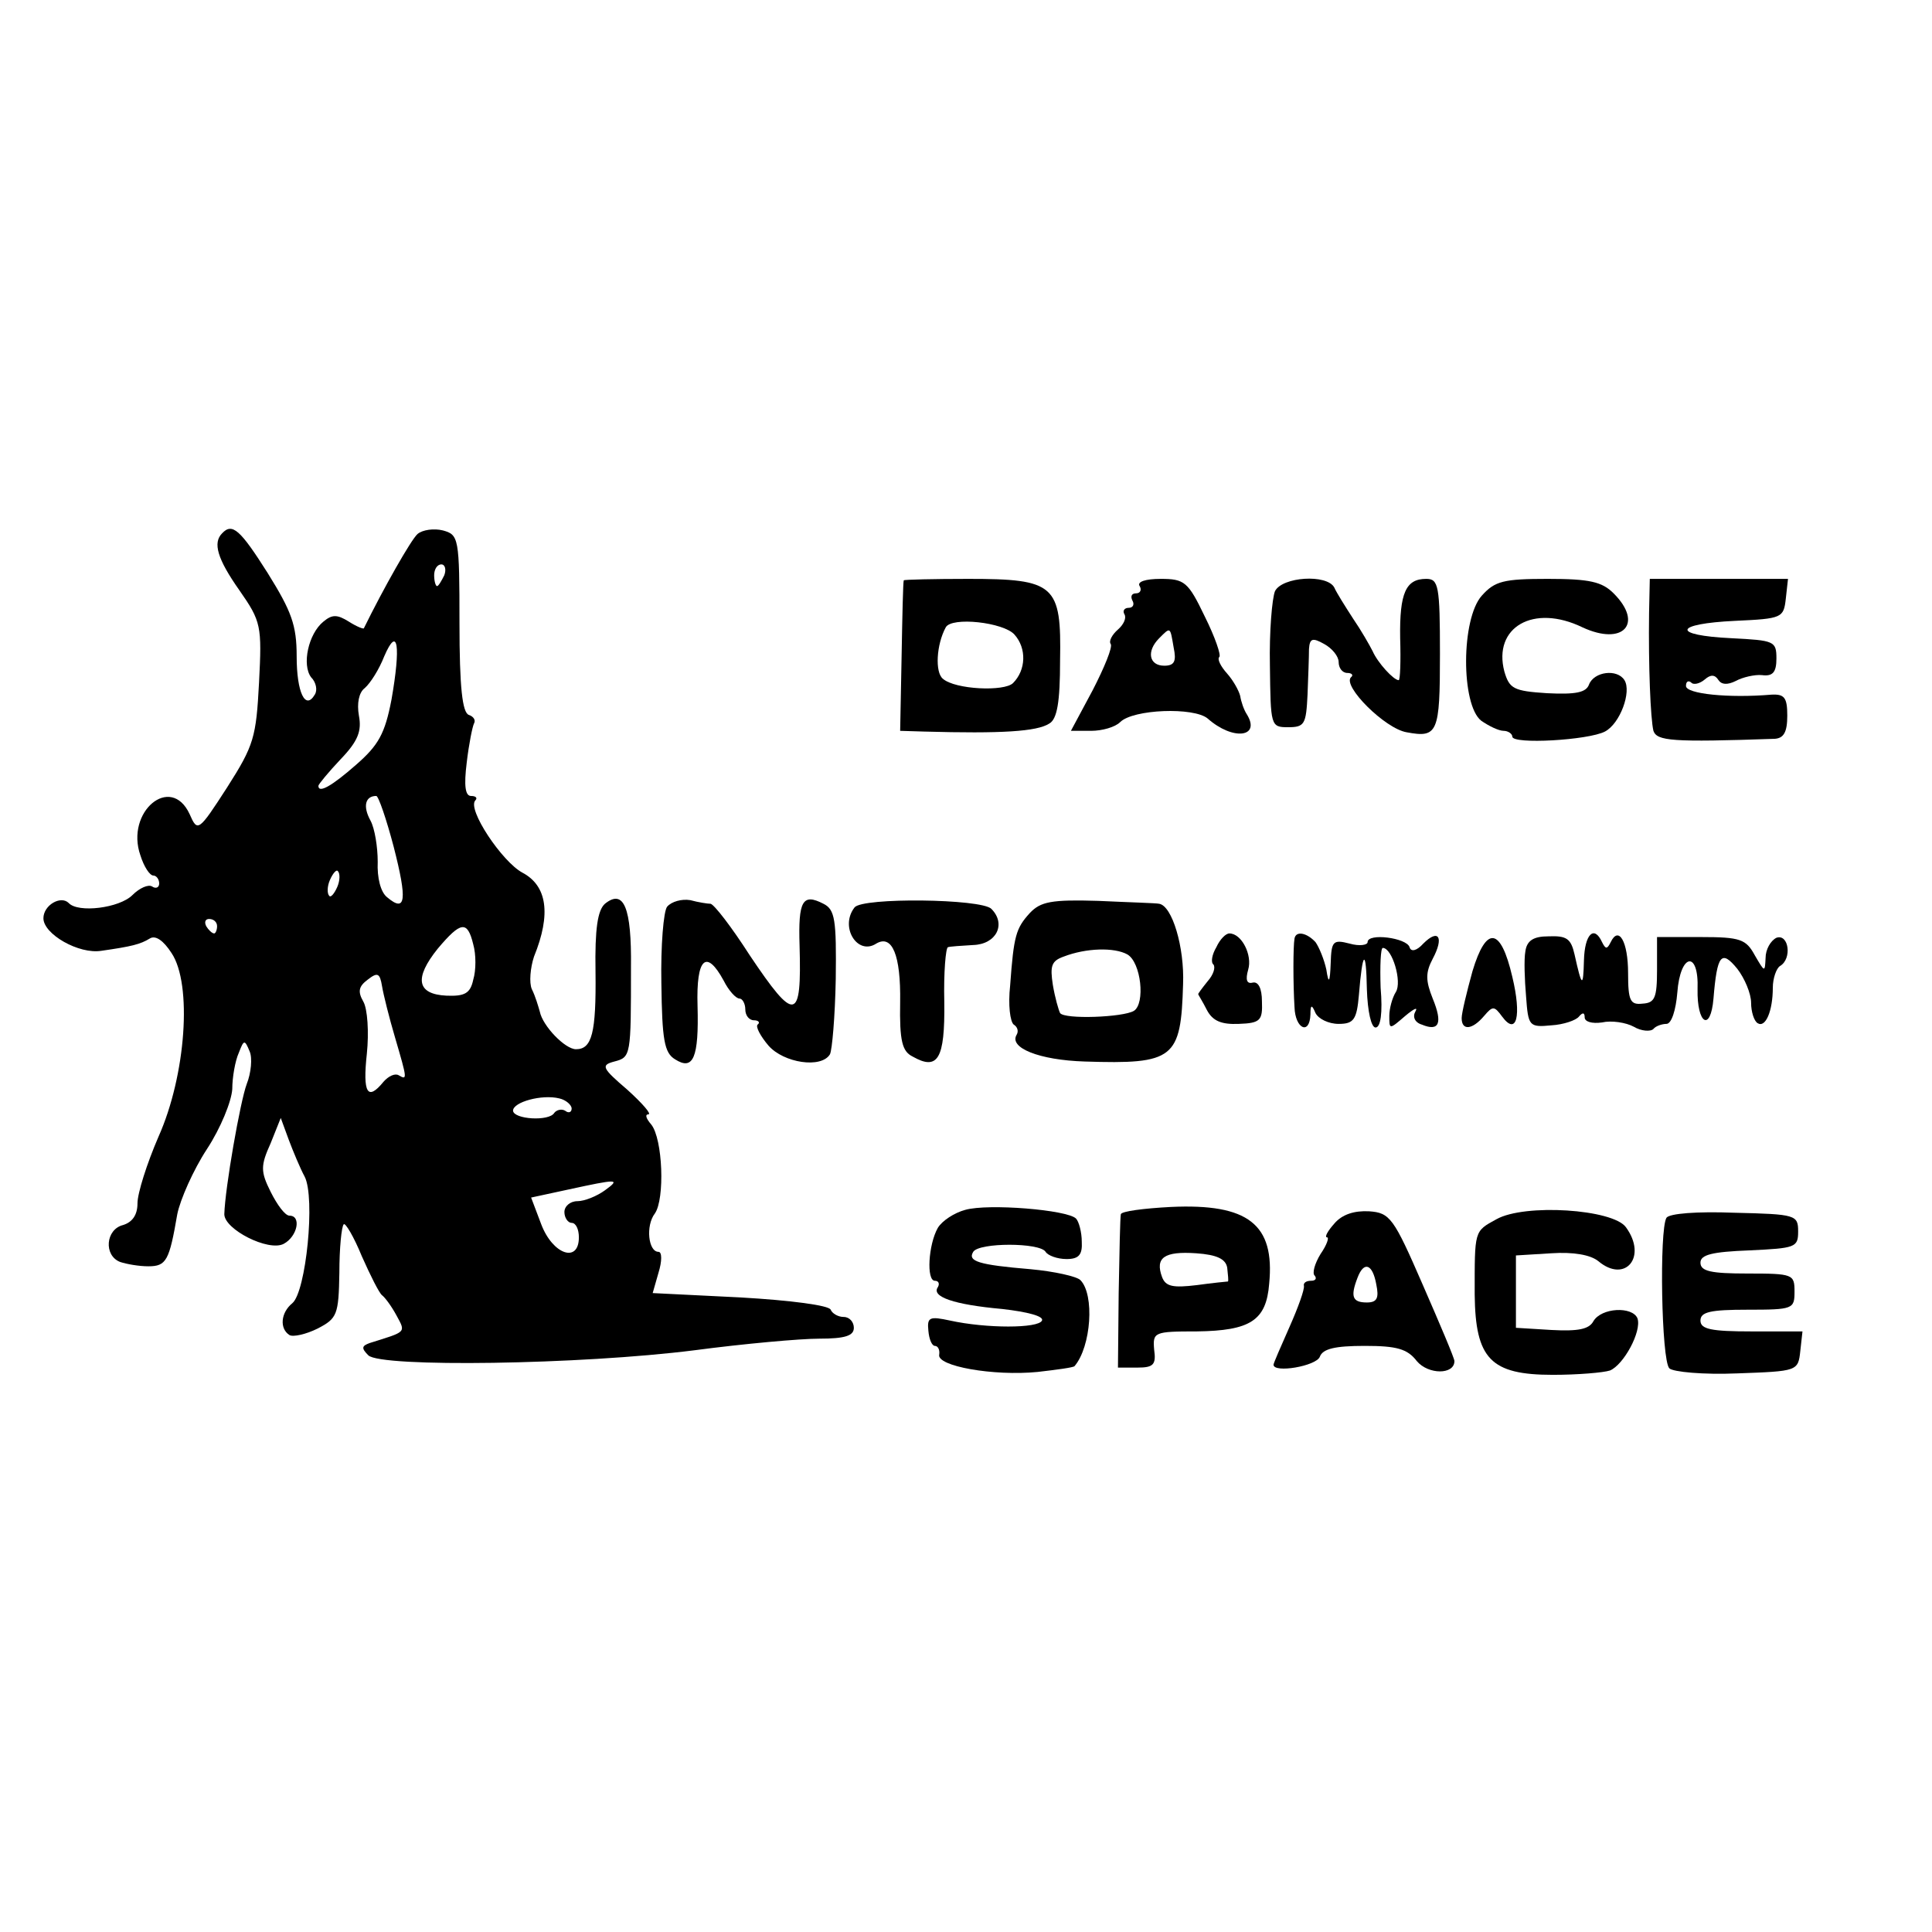 <?xml version="1.0" standalone="no"?>
<!DOCTYPE svg PUBLIC "-//W3C//DTD SVG 20010904//EN"
 "http://www.w3.org/TR/2001/REC-SVG-20010904/DTD/svg10.dtd">
<svg version="1.0" xmlns="http://www.w3.org/2000/svg"
 width="267pt" height="267pt" viewBox="0 0 267 267"
 preserveAspectRatio="xMidYMid meet">
<g transform="translate(0,267) scale(0.1,-0.1)"
fill="#000000" stroke="none">
<path d="M307 1933 c-13 -13 -7 -35 24 -79 30 -43 31 -49 27 -127 -4 -76 -7
-87 -44 -145 -40 -62 -41 -62 -52 -37 -26 56 -89 3 -68 -57 5 -16 13 -28 18
-28 4 0 8 -5 8 -11 0 -5 -4 -8 -10 -4 -5 3 -17 -2 -27 -12 -18 -18 -75 -25
-88 -11 -11 11 -35 -3 -35 -21 0 -22 49 -50 80 -45 42 6 54 9 67 17 8 5 19 -3
30 -20 29 -43 20 -169 -18 -254 -16 -37 -29 -78 -29 -92 0 -16 -7 -26 -20 -30
-24 -6 -27 -42 -4 -51 9 -3 26 -6 39 -6 25 0 29 8 40 72 4 20 22 61 41 90 19
29 34 66 35 83 0 16 4 39 9 50 7 18 8 19 15 2 4 -9 2 -30 -4 -45 -9 -24 -30
-144 -31 -180 0 -21 61 -52 82 -41 19 10 25 39 8 39 -6 0 -17 15 -26 33 -14
28 -14 36 0 67 l14 35 11 -30 c6 -16 16 -40 22 -51 15 -29 2 -159 -17 -175
-16 -13 -18 -35 -4 -44 5 -3 23 1 39 9 27 14 29 19 30 77 0 34 3 64 6 67 2 3
14 -17 25 -44 12 -27 24 -51 28 -54 4 -3 13 -15 20 -28 13 -24 14 -22 -37 -38
-11 -4 -12 -7 -2 -17 17 -17 293 -13 451 7 68 9 146 16 172 16 36 0 48 4 48
15 0 8 -6 15 -14 15 -8 0 -16 5 -18 10 -2 6 -55 13 -125 17 l-121 6 8 28 c5
16 5 29 0 29 -14 0 -18 36 -5 53 14 20 11 103 -5 123 -7 8 -9 14 -4 14 5 0 -8
15 -29 34 -35 30 -37 34 -18 39 23 6 23 8 23 130 1 83 -10 109 -36 88 -10 -9
-14 -34 -13 -94 1 -85 -5 -107 -27 -107 -15 0 -46 32 -50 52 -2 7 -6 21 -11
31 -4 9 -2 30 3 45 24 59 18 98 -16 116 -28 15 -77 88 -65 100 3 3 1 6 -6 6
-8 0 -10 14 -6 46 3 26 8 50 10 54 3 5 -1 10 -7 12 -9 3 -13 38 -13 127 0 118
-1 122 -23 128 -12 3 -28 1 -35 -5 -9 -8 -47 -75 -74 -130 0 -2 -10 2 -21 9
-16 10 -23 10 -35 0 -21 -17 -30 -60 -17 -77 7 -7 9 -18 5 -24 -13 -22 -25 3
-25 53 0 43 -7 62 -40 115 -38 60 -49 70 -63 55z m307 -58 c-4 -8 -8 -15 -10
-15 -2 0 -4 7 -4 15 0 8 4 15 10 15 5 0 7 -7 4 -15z m-73 -172 c-9 -47 -18
-63 -49 -90 -33 -29 -52 -40 -52 -29 0 2 14 19 31 37 24 25 29 39 25 60 -3 17
0 32 8 38 8 7 20 26 27 44 19 44 23 14 10 -60z m3 -203 c19 -74 17 -92 -9 -70
-9 7 -14 27 -13 49 0 20 -4 46 -10 57 -11 20 -7 34 8 34 3 0 14 -32 24 -70z
m-78 -56 c-4 -9 -9 -15 -11 -12 -3 3 -3 13 1 22 4 9 9 15 11 12 3 -3 3 -13 -1
-22z m-166 -54 c0 -5 -2 -10 -4 -10 -3 0 -8 5 -11 10 -3 6 -1 10 4 10 6 0 11
-4 11 -10z m354 -25 c4 -14 4 -36 0 -49 -4 -19 -12 -23 -37 -22 -41 2 -45 24
-12 65 32 38 41 39 49 6z m-108 -129 c17 -58 17 -59 5 -52 -5 3 -14 -1 -21 -9
-22 -27 -29 -16 -23 39 3 29 1 62 -5 72 -8 14 -6 21 6 30 14 11 17 9 20 -9 2
-12 10 -44 18 -71z m244 -98 c0 -5 -4 -7 -9 -3 -5 3 -12 1 -15 -3 -7 -12 -56
-9 -57 3 0 12 40 23 64 17 9 -2 17 -9 17 -14z m46 -113 c-11 -8 -28 -15 -38
-15 -10 0 -18 -7 -18 -15 0 -8 5 -15 10 -15 6 0 10 -9 10 -20 0 -36 -36 -24
-52 18 l-14 37 51 11 c69 15 73 15 51 -1z"/>
<path d="M1249 1868 c-1 -2 -2 -49 -3 -105 l-2 -103 33 -1 c107 -3 156 0 173
11 11 6 15 30 15 87 2 105 -7 113 -127 113 -48 0 -89 -1 -89 -2z m153 -75 c17
-19 16 -49 -2 -67 -12 -12 -80 -9 -97 6 -11 9 -9 47 4 71 8 15 80 7 95 -10z"/>
<path d="M1575 1860 c3 -5 1 -10 -5 -10 -6 0 -8 -4 -5 -10 3 -5 1 -10 -5 -10
-6 0 -9 -4 -6 -9 3 -5 -1 -14 -9 -21 -8 -7 -13 -16 -10 -20 3 -4 -9 -33 -25
-64 l-30 -56 28 0 c15 0 33 5 40 12 18 18 102 21 121 5 35 -31 74 -26 54 6 -4
6 -8 18 -9 25 -2 8 -10 22 -18 31 -9 10 -14 20 -11 23 3 2 -6 28 -20 56 -23
48 -28 52 -61 52 -21 0 -33 -4 -29 -10z m47 -85 c4 -19 1 -25 -13 -25 -21 0
-25 20 -7 38 16 16 15 16 20 -13z"/>
<path d="M1762 1853 c-4 -10 -8 -56 -7 -103 1 -83 1 -85 25 -85 23 0 25 4 27
45 1 25 2 53 2 63 1 15 5 16 21 7 11 -6 20 -17 20 -25 0 -8 5 -15 12 -15 6 0
9 -3 5 -6 -12 -12 47 -71 77 -76 43 -8 46 -1 46 108 0 95 -2 104 -19 104 -28
0 -37 -19 -36 -82 1 -32 0 -58 -2 -58 -7 0 -29 24 -36 40 -4 8 -16 29 -27 45
-11 17 -23 36 -26 43 -10 19 -72 15 -82 -5z"/>
<path d="M2048 1847 c-29 -32 -29 -151 -1 -173 10 -7 24 -14 31 -14 6 0 12 -4
12 -8 0 -11 105 -5 128 7 21 11 37 55 27 71 -10 16 -42 12 -49 -6 -4 -11 -18
-14 -58 -12 -46 3 -52 6 -59 30 -16 61 40 94 108 61 56 -26 85 5 43 47 -16 16
-33 20 -91 20 -61 0 -73 -3 -91 -23z"/>
<path d="M2279 1823 c-1 -74 2 -146 6 -163 5 -14 25 -16 168 -11 12 1 17 9 17
32 0 25 -4 30 -22 29 -59 -5 -118 1 -118 12 0 6 3 8 7 5 3 -4 12 -2 19 4 8 7
14 7 19 -1 4 -6 12 -7 24 -1 9 5 26 9 36 8 15 -2 20 4 20 23 0 24 -3 25 -62
28 -84 4 -80 20 5 24 65 3 67 4 70 31 l3 27 -95 0 -96 0 -1 -47z"/>
<path d="M922 1417 c-5 -6 -9 -54 -8 -106 1 -78 4 -96 19 -105 25 -16 33 2 31
74 -2 66 12 79 36 35 7 -14 17 -25 22 -25 4 0 8 -7 8 -15 0 -8 5 -15 12 -15 6
0 9 -3 5 -6 -3 -3 4 -16 15 -29 21 -24 73 -32 85 -12 3 6 7 52 8 104 1 82 -1
96 -17 104 -29 15 -35 4 -33 -58 3 -105 -6 -107 -69 -13 -25 39 -49 70 -54 71
-4 0 -17 2 -28 5 -12 2 -26 -2 -32 -9z"/>
<path d="M1181 1416 c-21 -27 4 -67 30 -50 22 13 34 -16 33 -81 -1 -54 3 -68
17 -75 35 -20 45 -4 44 75 -1 41 2 75 5 76 3 1 18 2 35 3 32 1 46 29 25 50
-14 14 -178 16 -189 2z"/>
<path d="M1423 1408 c-19 -21 -22 -31 -27 -100 -3 -27 0 -50 5 -54 5 -3 7 -9
4 -14 -11 -18 31 -35 94 -37 124 -4 133 4 136 107 2 51 -15 108 -33 111 -4 1
-42 2 -84 4 -65 2 -80 -1 -95 -17z m135 -57 c19 -11 25 -68 9 -78 -15 -9 -96
-12 -102 -3 -2 4 -7 21 -10 39 -4 26 -2 33 15 39 31 12 70 13 88 3z"/>
<path d="M1681 1361 c-6 -10 -8 -21 -4 -24 3 -4 0 -14 -8 -23 -8 -10 -14 -18
-13 -18 0 -1 6 -10 12 -22 8 -15 20 -20 44 -19 30 1 33 5 32 31 0 18 -5 28
-13 26 -8 -2 -10 4 -6 18 6 20 -9 50 -26 50 -5 0 -13 -8 -18 -19z"/>
<path d="M1789 1373 c-2 -11 -2 -63 0 -95 1 -30 21 -39 22 -10 0 14 2 14 7 2
4 -8 18 -15 32 -15 21 0 25 6 28 40 5 62 10 65 11 8 1 -31 6 -53 12 -53 7 0
10 20 7 55 -1 30 0 55 3 55 13 0 27 -47 18 -61 -5 -8 -9 -23 -9 -33 0 -19 0
-19 22 0 12 10 18 13 14 6 -4 -7 -1 -15 9 -18 24 -10 29 2 15 36 -10 25 -10
36 0 55 16 30 8 42 -13 21 -9 -10 -17 -12 -19 -5 -4 13 -58 20 -58 7 0 -4 -11
-6 -25 -2 -23 6 -25 3 -26 -27 -1 -28 -3 -29 -6 -9 -3 14 -10 31 -15 38 -12
13 -27 16 -29 5z"/>
<path d="M2035 1328 c-8 -29 -15 -58 -15 -65 0 -18 15 -16 31 3 12 14 14 14
25 -1 20 -27 27 1 14 55 -16 69 -36 71 -55 8z"/>
<path d="M2108 1355 c-2 -11 -1 -39 1 -62 3 -41 4 -43 35 -40 17 1 34 7 38 12
5 6 8 6 8 -1 0 -6 10 -9 24 -7 13 3 33 0 44 -6 10 -6 23 -7 27 -3 3 4 12 7 18
7 7 0 13 19 15 43 4 55 30 59 28 5 -1 -48 18 -60 22 -13 5 61 11 68 33 41 10
-13 19 -34 19 -47 0 -12 4 -25 9 -28 11 -7 21 17 21 49 0 13 5 27 10 30 17 10
12 45 -5 39 -8 -4 -15 -16 -15 -28 -1 -20 -1 -20 -15 4 -12 22 -20 25 -74 25
l-61 0 0 -45 c0 -39 -3 -46 -20 -47 -17 -2 -20 4 -20 42 0 44 -13 66 -24 43
-5 -10 -7 -10 -12 0 -11 24 -24 11 -25 -25 -1 -39 -3 -37 -13 8 -5 22 -11 26
-36 25 -21 0 -30 -6 -32 -21z"/>
<path d="M1334 998 c-15 -4 -32 -15 -38 -25 -13 -23 -16 -73 -4 -73 5 0 7 -4
4 -9 -9 -13 22 -24 89 -30 35 -4 58 -10 55 -16 -5 -11 -77 -11 -127 0 -28 6
-32 5 -30 -14 1 -12 5 -21 9 -21 4 0 7 -5 6 -12 -4 -16 75 -30 136 -24 26 3
49 6 51 8 23 27 28 99 8 119 -5 5 -36 12 -69 15 -72 6 -87 11 -79 24 8 13 92
13 100 0 3 -5 16 -10 29 -10 17 0 22 6 21 24 0 13 -4 28 -8 32 -12 12 -121 21
-153 12z"/>
<path d="M1618 1002 c-38 -2 -68 -6 -69 -10 -1 -4 -2 -53 -3 -109 l-1 -103 27
0 c22 0 26 4 23 25 -2 24 0 25 59 25 74 1 96 15 100 66 8 82 -29 111 -136 106z
m78 -84 c1 -10 2 -18 1 -19 -1 0 -21 -2 -43 -5 -33 -4 -43 -2 -48 11 -10 27 3
36 47 33 29 -2 41 -8 43 -20z"/>
<path d="M1844 979 c-9 -10 -14 -19 -10 -19 3 0 0 -10 -9 -23 -8 -13 -12 -27
-8 -30 3 -4 1 -7 -5 -7 -7 0 -11 -3 -10 -7 1 -5 -8 -30 -20 -57 -12 -27 -22
-50 -22 -52 0 -12 59 -2 64 11 4 11 21 15 62 15 44 0 59 -4 72 -21 16 -19 52
-19 52 0 0 4 -20 51 -44 106 -40 92 -45 99 -74 101 -20 1 -37 -4 -48 -17z m58
-84 c4 -19 1 -25 -13 -25 -20 0 -23 8 -13 34 9 24 21 19 26 -9z"/>
<path d="M2068 985 c-31 -17 -30 -15 -30 -104 1 -89 22 -111 108 -111 34 0 70
3 79 6 19 8 44 54 38 72 -7 17 -50 15 -61 -4 -6 -11 -21 -14 -58 -12 l-49 3 0
50 0 50 49 3 c30 2 54 -2 65 -11 37 -31 68 6 38 47 -18 25 -140 33 -179 11z"/>
<path d="M2303 987 c-10 -17 -7 -197 4 -208 5 -5 47 -9 94 -7 83 3 84 3 87 31
l3 27 -70 0 c-56 0 -71 3 -71 15 0 12 14 15 65 15 63 0 65 1 65 25 0 24 -2 25
-65 25 -50 0 -65 3 -65 15 0 11 16 15 68 17 63 3 67 4 67 26 0 23 -3 24 -88
26 -52 2 -90 -1 -94 -7z"/>
</g>
</svg>
